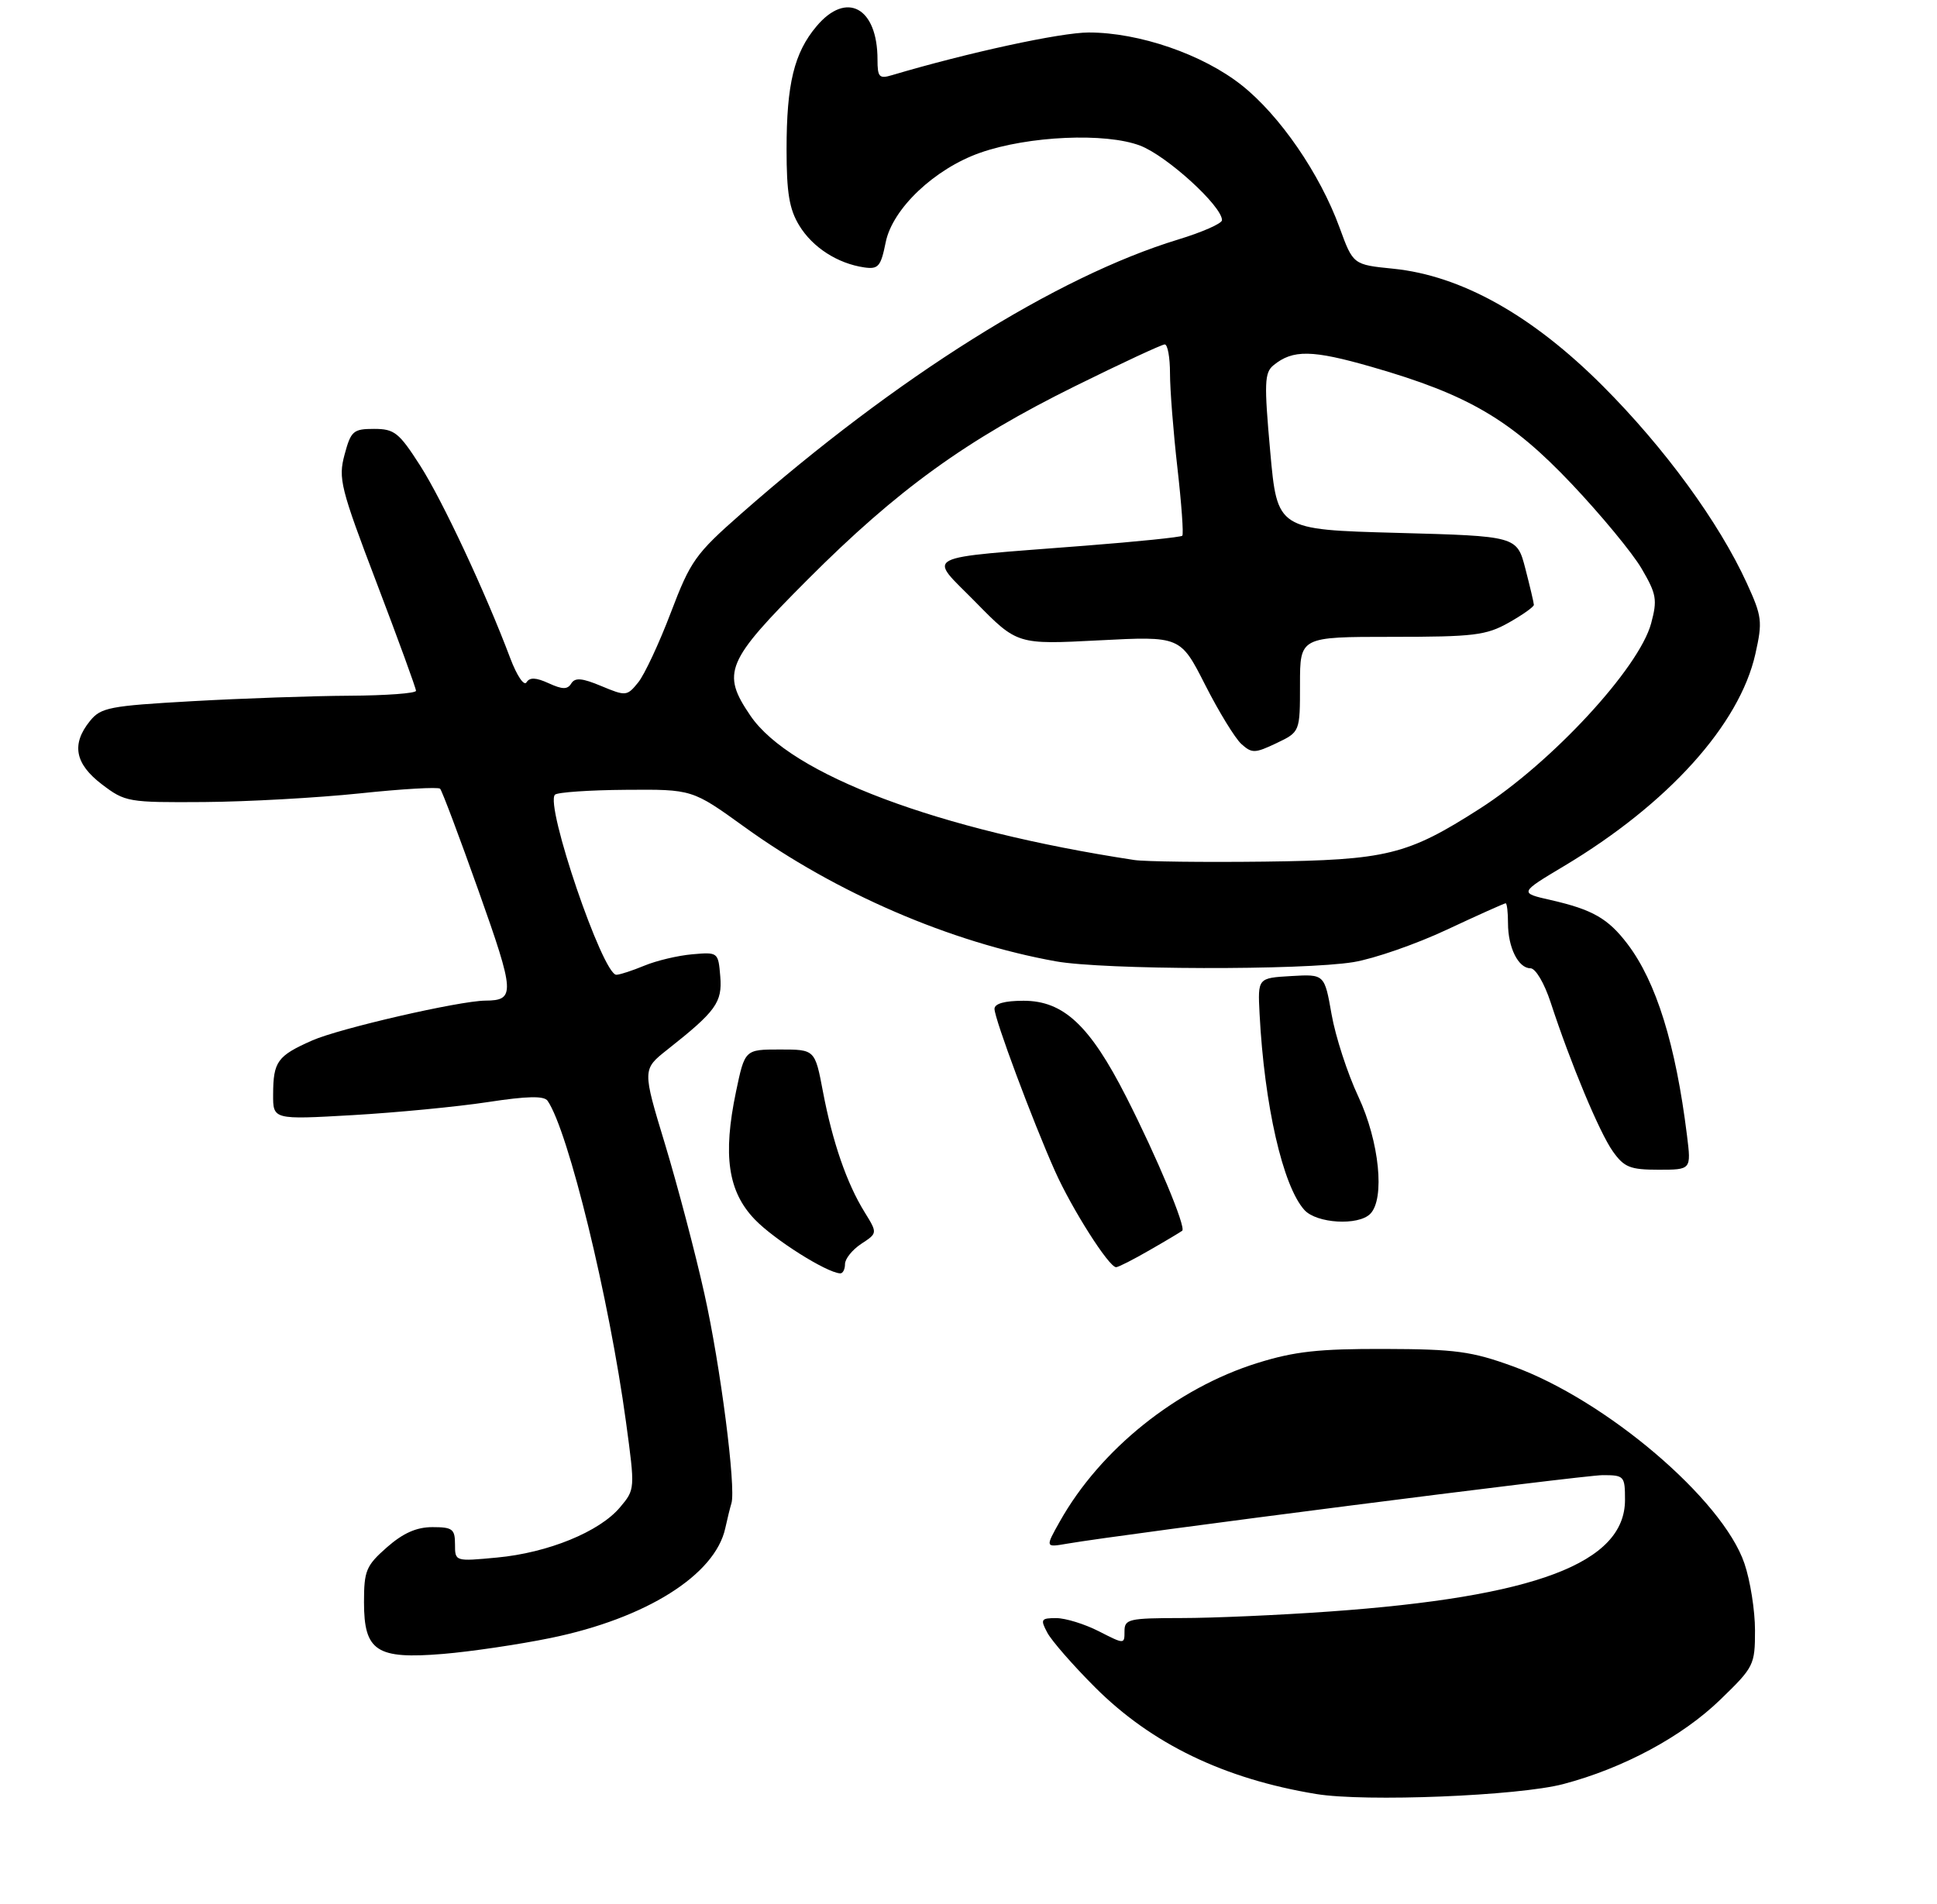 <?xml version="1.0" encoding="UTF-8" standalone="no"?>
<!DOCTYPE svg PUBLIC "-//W3C//DTD SVG 1.1//EN" "http://www.w3.org/Graphics/SVG/1.1/DTD/svg11.dtd" >
<svg xmlns="http://www.w3.org/2000/svg" xmlns:xlink="http://www.w3.org/1999/xlink" version="1.1" viewBox="0 0 298 293">
 <g >
 <path fill="currentColor"
d=" M 84.71 252.06 C 99.38 249.05 110.01 242.37 111.58 235.17 C 111.90 233.70 112.33 231.97 112.53 231.32 C 113.25 228.92 110.84 210.16 108.37 199.10 C 106.98 192.83 104.25 182.50 102.33 176.13 C 98.82 164.57 98.82 164.57 102.66 161.53 C 110.17 155.60 111.14 154.25 110.81 150.24 C 110.50 146.53 110.47 146.50 106.50 146.85 C 104.30 147.04 100.98 147.83 99.13 148.60 C 97.27 149.37 95.34 150.00 94.82 150.00 C 92.72 150.00 83.81 123.85 85.38 122.29 C 85.75 121.92 90.65 121.58 96.28 121.54 C 106.50 121.46 106.50 121.46 114.50 127.23 C 128.59 137.41 146.23 145.02 162.43 147.93 C 169.76 149.25 200.44 149.33 208.24 148.05 C 211.39 147.53 217.87 145.28 222.62 143.05 C 227.38 140.82 231.44 139.00 231.64 139.00 C 231.84 139.00 232.00 140.38 232.00 142.07 C 232.00 145.81 233.59 149.00 235.45 149.00 C 236.24 149.00 237.58 151.27 238.56 154.25 C 241.63 163.64 246.08 174.30 248.13 177.18 C 249.87 179.63 250.79 180.00 255.16 180.00 C 260.19 180.00 260.19 180.00 259.54 174.75 C 257.80 160.72 254.81 151.09 250.38 145.26 C 247.40 141.34 245.01 139.97 238.61 138.51 C 233.72 137.40 233.72 137.40 240.61 133.28 C 256.63 123.70 267.62 111.51 270.06 100.62 C 271.18 95.63 271.08 94.86 268.74 89.74 C 264.45 80.36 256.08 68.90 246.59 59.40 C 235.72 48.51 224.81 42.41 214.34 41.35 C 208.17 40.73 208.17 40.73 206.09 35.03 C 203.06 26.73 196.89 17.75 191.01 13.10 C 185.02 8.36 175.25 5.00 167.50 5.00 C 163.19 5.00 148.94 8.09 137.25 11.56 C 135.26 12.16 135.00 11.88 135.00 9.16 C 135.00 1.16 130.24 -1.45 125.63 4.03 C 122.17 8.13 121.01 12.91 121.01 23.00 C 121.01 29.67 121.43 32.19 122.96 34.70 C 125.02 38.08 128.86 40.55 132.96 41.15 C 135.13 41.46 135.51 41.02 136.26 37.29 C 137.30 32.11 143.78 25.97 150.81 23.50 C 158.22 20.91 170.09 20.38 175.41 22.41 C 179.52 23.98 188.00 31.71 188.00 33.88 C 188.00 34.39 184.96 35.73 181.25 36.86 C 162.55 42.56 137.98 57.98 113.98 79.09 C 106.98 85.25 106.23 86.31 103.20 94.28 C 101.41 98.99 99.15 103.83 98.18 105.02 C 96.47 107.13 96.29 107.15 92.53 105.58 C 89.55 104.33 88.47 104.24 87.89 105.17 C 87.31 106.12 86.55 106.12 84.41 105.14 C 82.44 104.24 81.49 104.21 81.00 105.00 C 80.62 105.62 79.51 103.96 78.51 101.31 C 74.70 91.18 68.09 77.04 64.63 71.63 C 61.38 66.56 60.68 66.00 57.55 66.00 C 54.35 66.00 53.99 66.31 53.01 69.96 C 52.02 73.64 52.37 75.06 57.97 89.76 C 61.29 98.48 64.00 105.92 64.00 106.30 C 64.00 106.69 59.39 107.03 53.75 107.06 C 48.11 107.09 37.24 107.47 29.59 107.90 C 16.83 108.62 15.52 108.87 13.84 110.95 C 10.95 114.52 11.52 117.53 15.68 120.70 C 19.26 123.42 19.70 123.50 31.43 123.42 C 38.07 123.37 48.83 122.77 55.34 122.09 C 61.85 121.40 67.41 121.08 67.71 121.37 C 68.00 121.67 70.67 128.76 73.64 137.13 C 79.23 152.87 79.29 153.95 74.66 153.98 C 70.64 154.02 52.24 158.25 48.03 160.11 C 42.67 162.48 42.04 163.35 42.02 168.40 C 42.00 172.30 42.00 172.30 54.25 171.60 C 60.99 171.21 70.33 170.31 75.00 169.60 C 81.14 168.66 83.71 168.61 84.25 169.40 C 87.45 174.08 93.71 199.75 96.31 218.84 C 97.71 229.18 97.71 229.19 95.38 231.96 C 92.22 235.72 84.30 238.95 76.47 239.68 C 70.00 240.29 70.00 240.29 70.00 237.64 C 70.00 235.29 69.61 235.00 66.53 235.00 C 64.08 235.00 62.03 235.91 59.53 238.10 C 56.32 240.93 56.00 241.69 56.00 246.55 C 56.00 254.10 57.92 255.36 68.17 254.51 C 72.39 254.16 79.83 253.06 84.71 252.06 Z  M 130.00 194.52 C 130.00 193.71 131.13 192.31 132.51 191.40 C 135.01 189.76 135.01 189.76 133.01 186.52 C 130.27 182.09 128.08 175.74 126.61 168.00 C 125.38 161.50 125.38 161.50 119.99 161.50 C 114.59 161.50 114.59 161.50 113.23 168.00 C 111.18 177.81 112.00 183.36 116.11 187.64 C 119.08 190.74 127.12 195.82 129.25 195.95 C 129.66 195.98 130.00 195.34 130.00 194.52 Z  M 176.91 192.35 C 179.44 190.90 181.67 189.56 181.88 189.39 C 182.50 188.87 178.01 178.11 173.26 168.78 C 167.67 157.79 163.62 154.00 157.47 154.00 C 154.56 154.00 153.00 154.44 153.00 155.25 C 153.01 156.80 158.86 172.49 162.31 180.22 C 164.92 186.06 170.60 195.00 171.71 195.00 C 172.05 195.00 174.39 193.81 176.91 192.35 Z  M 210.80 186.80 C 213.10 184.50 212.21 175.67 208.98 168.76 C 207.31 165.21 205.46 159.51 204.86 156.10 C 203.77 149.90 203.77 149.90 198.63 150.20 C 193.50 150.50 193.50 150.50 193.78 156.00 C 194.51 170.05 197.35 182.52 200.68 186.20 C 202.56 188.27 208.95 188.65 210.80 186.80 Z  M 202.50 276.07 C 188.33 273.74 177.16 268.35 168.45 259.63 C 165.08 256.26 161.79 252.49 161.13 251.25 C 160.03 249.19 160.15 249.00 162.50 249.00 C 163.92 249.00 166.86 249.91 169.04 251.02 C 173.00 253.04 173.00 253.04 173.00 251.02 C 173.00 249.15 173.64 249.00 181.75 248.99 C 186.56 248.99 196.80 248.54 204.50 247.99 C 236.20 245.74 250.00 240.53 250.00 230.81 C 250.00 227.14 249.88 227.00 246.57 227.00 C 243.55 227.00 172.89 236.05 164.15 237.55 C 160.80 238.13 160.80 238.13 163.05 234.13 C 169.28 223.03 181.03 213.61 193.46 209.74 C 199.17 207.96 202.86 207.55 213.00 207.58 C 223.94 207.61 226.41 207.95 232.75 210.25 C 247.08 215.45 265.01 230.72 268.37 240.58 C 269.27 243.21 270.00 247.84 270.00 250.87 C 270.00 256.22 269.84 256.54 264.67 261.54 C 258.81 267.23 249.73 272.11 240.50 274.54 C 233.59 276.36 210.03 277.31 202.50 276.07 Z  M 174.50 132.34 C 144.33 127.75 121.61 119.21 115.44 110.12 C 110.95 103.52 111.68 101.79 124.25 89.19 C 138.07 75.34 148.61 67.72 165.44 59.40 C 172.56 55.88 178.75 53.00 179.19 53.00 C 179.64 53.00 180.00 55.01 180.00 57.46 C 180.00 59.92 180.51 66.45 181.14 71.99 C 181.77 77.52 182.11 82.22 181.89 82.44 C 181.68 82.66 174.97 83.35 167.00 83.97 C 141.06 86.01 142.73 85.15 150.11 92.68 C 156.50 99.19 156.50 99.19 169.05 98.54 C 181.60 97.89 181.60 97.89 185.41 105.39 C 187.50 109.51 190.01 113.61 190.98 114.49 C 192.61 115.95 193.05 115.94 196.38 114.36 C 200.00 112.63 200.00 112.63 200.00 105.31 C 200.00 98.00 200.00 98.00 214.11 98.00 C 226.77 98.00 228.63 97.77 232.11 95.82 C 234.25 94.61 235.99 93.38 235.98 93.07 C 235.97 92.75 235.38 90.25 234.67 87.50 C 233.37 82.50 233.37 82.50 214.94 82.00 C 196.50 81.50 196.50 81.50 195.42 69.50 C 194.47 58.93 194.53 57.35 195.92 56.21 C 198.90 53.77 201.87 53.82 211.07 56.47 C 225.86 60.72 232.43 64.57 241.81 74.48 C 246.30 79.23 251.14 85.08 252.55 87.49 C 254.85 91.42 255.00 92.28 254.02 95.93 C 252.16 102.82 238.70 117.38 227.66 124.44 C 216.49 131.59 213.37 132.35 194.50 132.59 C 185.15 132.70 176.15 132.59 174.50 132.34 Z "/>
</g>
</svg>